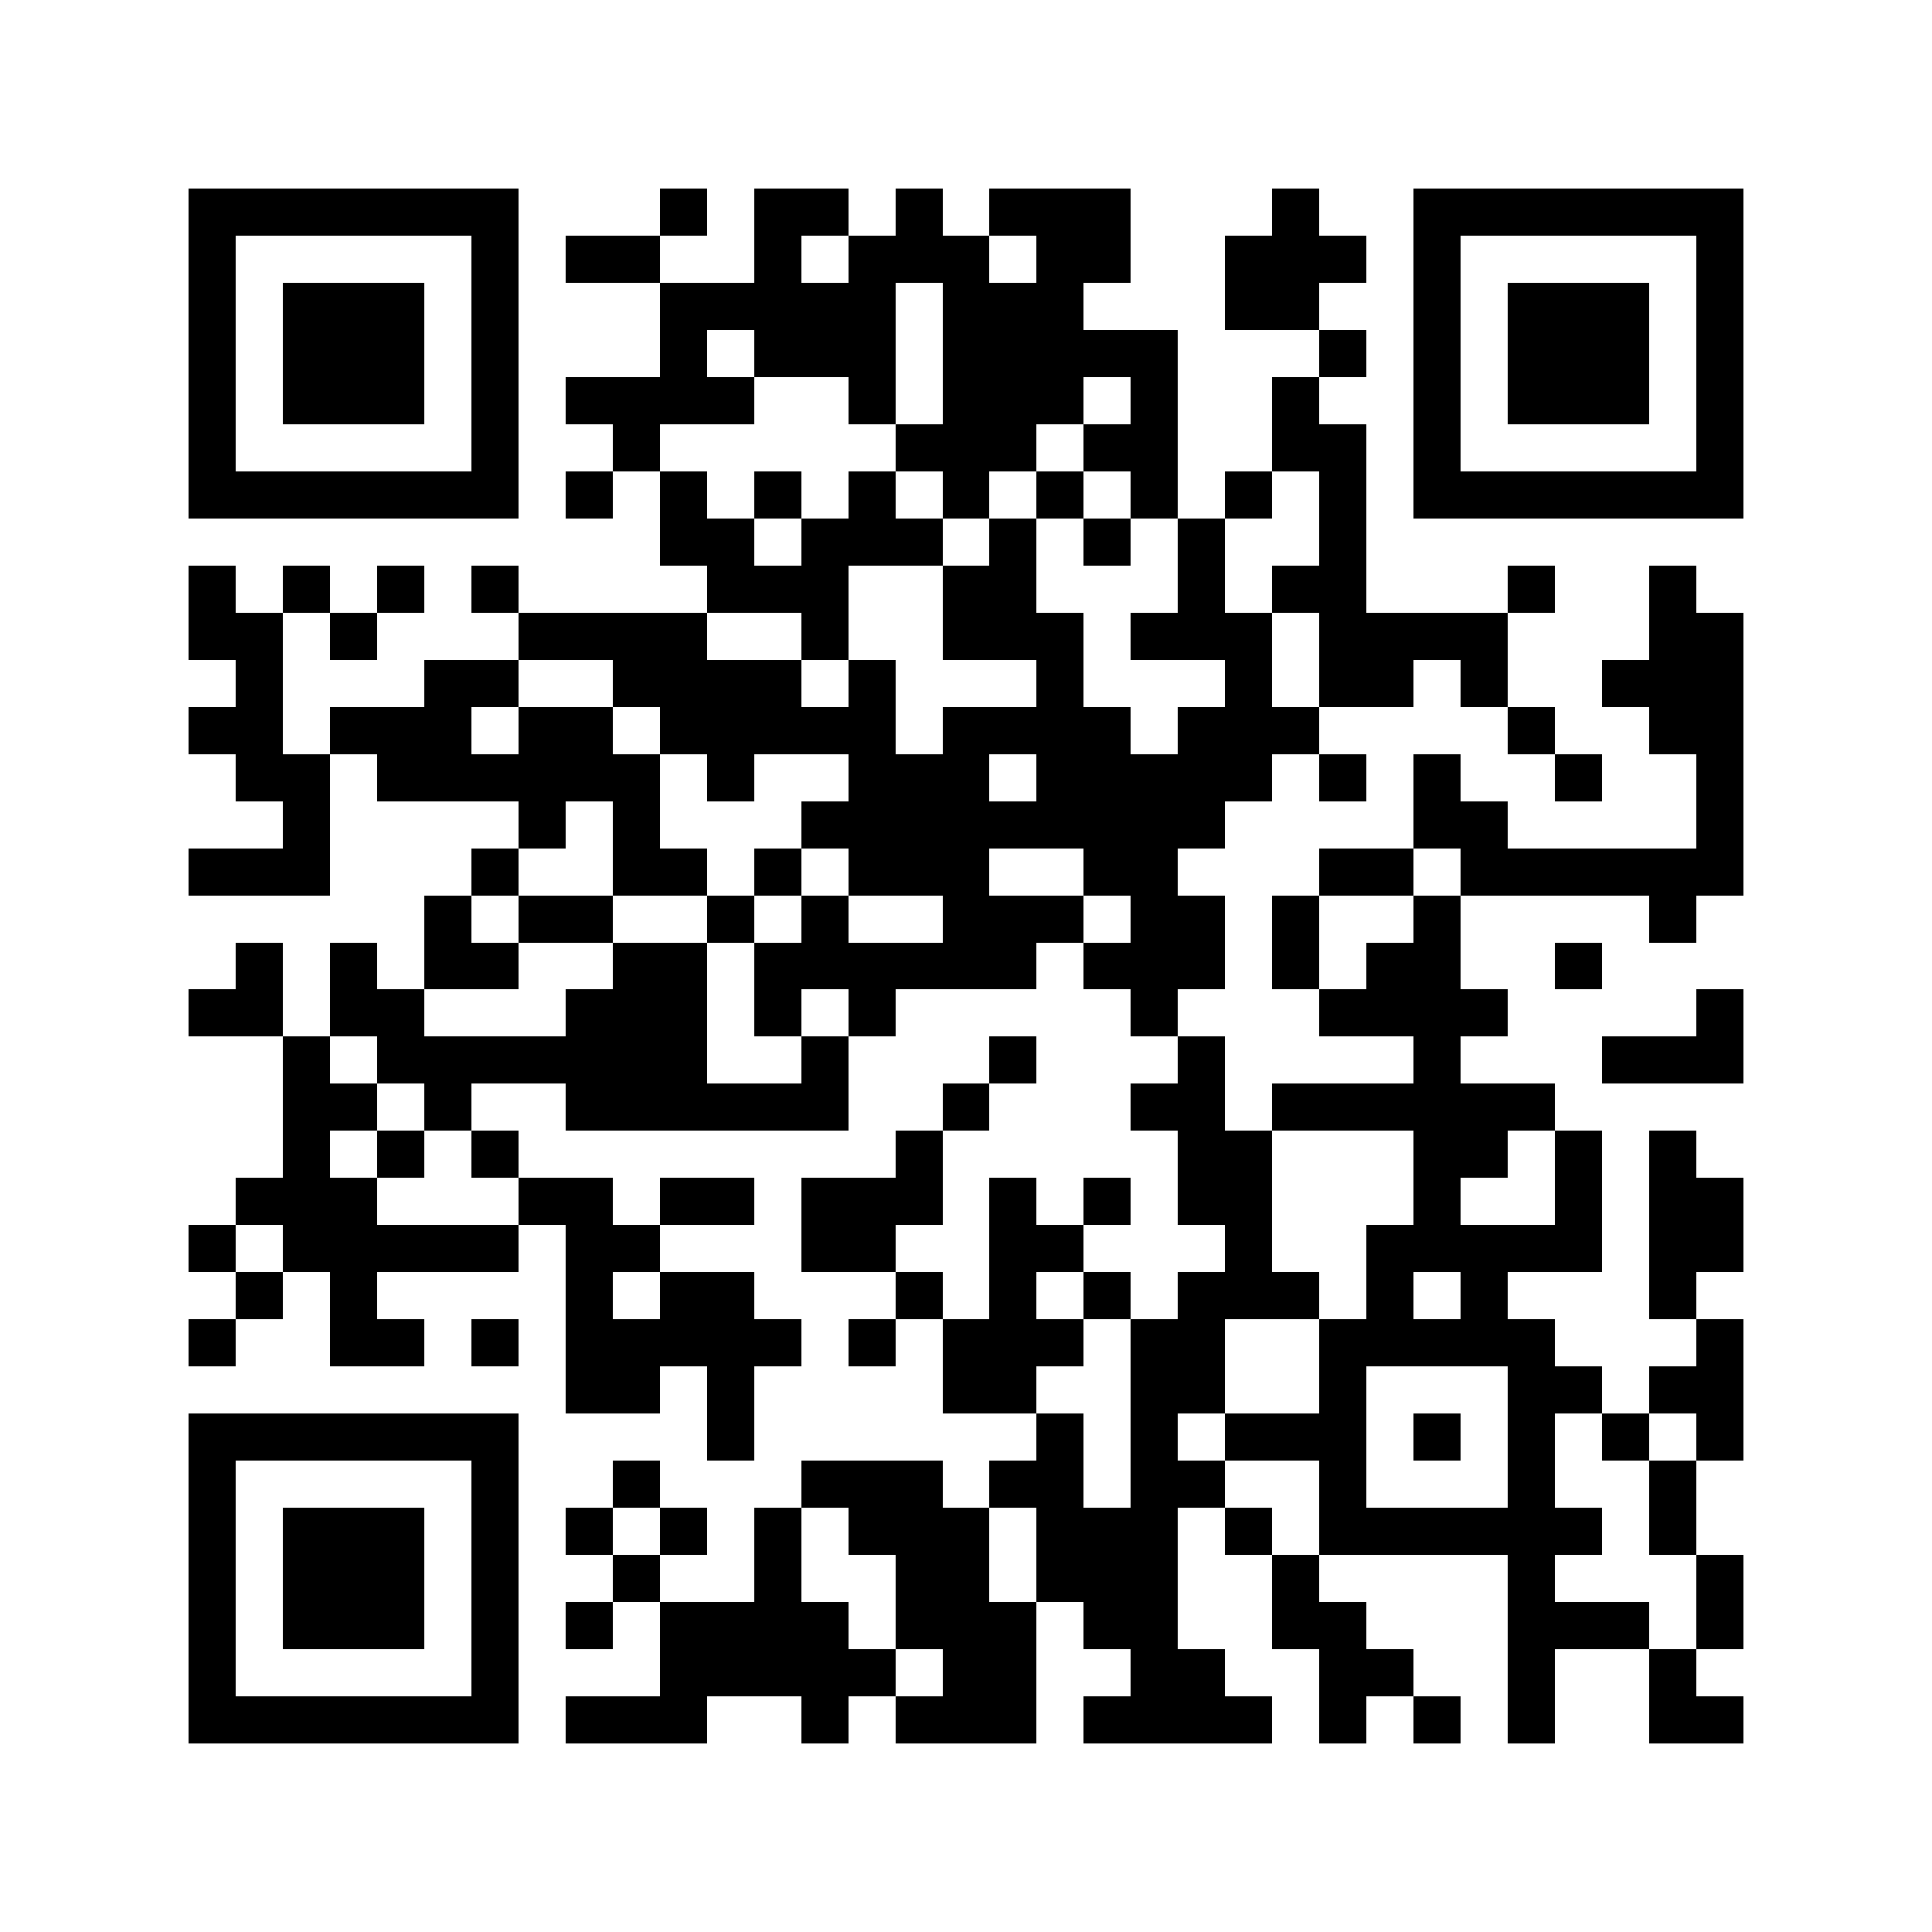 <?xml version="1.0" encoding="utf-8"?><!DOCTYPE svg PUBLIC "-//W3C//DTD SVG 1.1//EN" "http://www.w3.org/Graphics/SVG/1.1/DTD/svg11.dtd"><svg xmlns="http://www.w3.org/2000/svg" viewBox="0 0 41 41" shape-rendering="crispEdges"><path fill="#ffffff" d="M0 0h41v41H0z"/><path stroke="#000000" d="M4 4.5h7m3 0h1m1 0h2m1 0h1m1 0h3m3 0h1m2 0h7M4 5.5h1m5 0h1m1 0h2m2 0h1m1 0h3m1 0h2m2 0h3m1 0h1m5 0h1M4 6.5h1m1 0h3m1 0h1m3 0h5m1 0h3m3 0h2m2 0h1m1 0h3m1 0h1M4 7.5h1m1 0h3m1 0h1m3 0h1m1 0h3m1 0h5m3 0h1m1 0h1m1 0h3m1 0h1M4 8.5h1m1 0h3m1 0h1m1 0h4m2 0h1m1 0h3m1 0h1m2 0h1m2 0h1m1 0h3m1 0h1M4 9.5h1m5 0h1m2 0h1m5 0h3m1 0h2m2 0h2m1 0h1m5 0h1M4 10.5h7m1 0h1m1 0h1m1 0h1m1 0h1m1 0h1m1 0h1m1 0h1m1 0h1m1 0h1m1 0h7M14 11.5h2m1 0h3m1 0h1m1 0h1m1 0h1m2 0h1M4 12.5h1m1 0h1m1 0h1m1 0h1m4 0h3m2 0h2m3 0h1m1 0h2m3 0h1m2 0h1M4 13.5h2m1 0h1m3 0h4m2 0h1m2 0h3m1 0h3m1 0h4m3 0h2M5 14.5h1m3 0h2m2 0h4m1 0h1m3 0h1m3 0h1m1 0h2m1 0h1m2 0h3M4 15.5h2m1 0h3m1 0h2m1 0h5m1 0h4m1 0h3m4 0h1m2 0h2M5 16.5h2m1 0h6m1 0h1m2 0h3m1 0h5m1 0h1m1 0h1m2 0h1m2 0h1M6 17.5h1m4 0h1m1 0h1m3 0h9m4 0h2m4 0h1M4 18.5h3m3 0h1m2 0h2m1 0h1m1 0h3m2 0h2m3 0h2m1 0h6M9 19.5h1m1 0h2m2 0h1m1 0h1m2 0h3m1 0h2m1 0h1m2 0h1m4 0h1M5 20.5h1m1 0h1m1 0h2m2 0h2m1 0h6m1 0h3m1 0h1m1 0h2m2 0h1M4 21.5h2m1 0h2m3 0h3m1 0h1m1 0h1m5 0h1m3 0h4m4 0h1M6 22.5h1m1 0h7m2 0h1m3 0h1m3 0h1m4 0h1m3 0h3M6 23.5h2m1 0h1m2 0h6m2 0h1m3 0h2m1 0h6M6 24.5h1m1 0h1m1 0h1m8 0h1m5 0h2m3 0h2m1 0h1m1 0h1M5 25.5h3m3 0h2m1 0h2m1 0h3m1 0h1m1 0h1m1 0h2m3 0h1m2 0h1m1 0h2M4 26.5h1m1 0h5m1 0h2m3 0h2m2 0h2m3 0h1m2 0h5m1 0h2M5 27.5h1m1 0h1m4 0h1m1 0h2m3 0h1m1 0h1m1 0h1m1 0h3m1 0h1m1 0h1m3 0h1M4 28.5h1m2 0h2m1 0h1m1 0h5m1 0h1m1 0h3m1 0h2m2 0h5m3 0h1M12 29.5h2m1 0h1m4 0h2m2 0h2m2 0h1m3 0h2m1 0h2M4 30.5h7m4 0h1m6 0h1m1 0h1m1 0h3m1 0h1m1 0h1m1 0h1m1 0h1M4 31.5h1m5 0h1m2 0h1m3 0h3m1 0h2m1 0h2m2 0h1m3 0h1m2 0h1M4 32.5h1m1 0h3m1 0h1m1 0h1m1 0h1m1 0h1m1 0h3m1 0h3m1 0h1m1 0h6m1 0h1M4 33.5h1m1 0h3m1 0h1m2 0h1m2 0h1m2 0h2m1 0h3m2 0h1m4 0h1m3 0h1M4 34.5h1m1 0h3m1 0h1m1 0h1m1 0h4m1 0h3m1 0h2m2 0h2m3 0h3m1 0h1M4 35.5h1m5 0h1m3 0h5m1 0h2m2 0h2m2 0h2m2 0h1m2 0h1M4 36.5h7m1 0h3m2 0h1m1 0h3m1 0h4m1 0h1m1 0h1m1 0h1m2 0h2"/></svg>